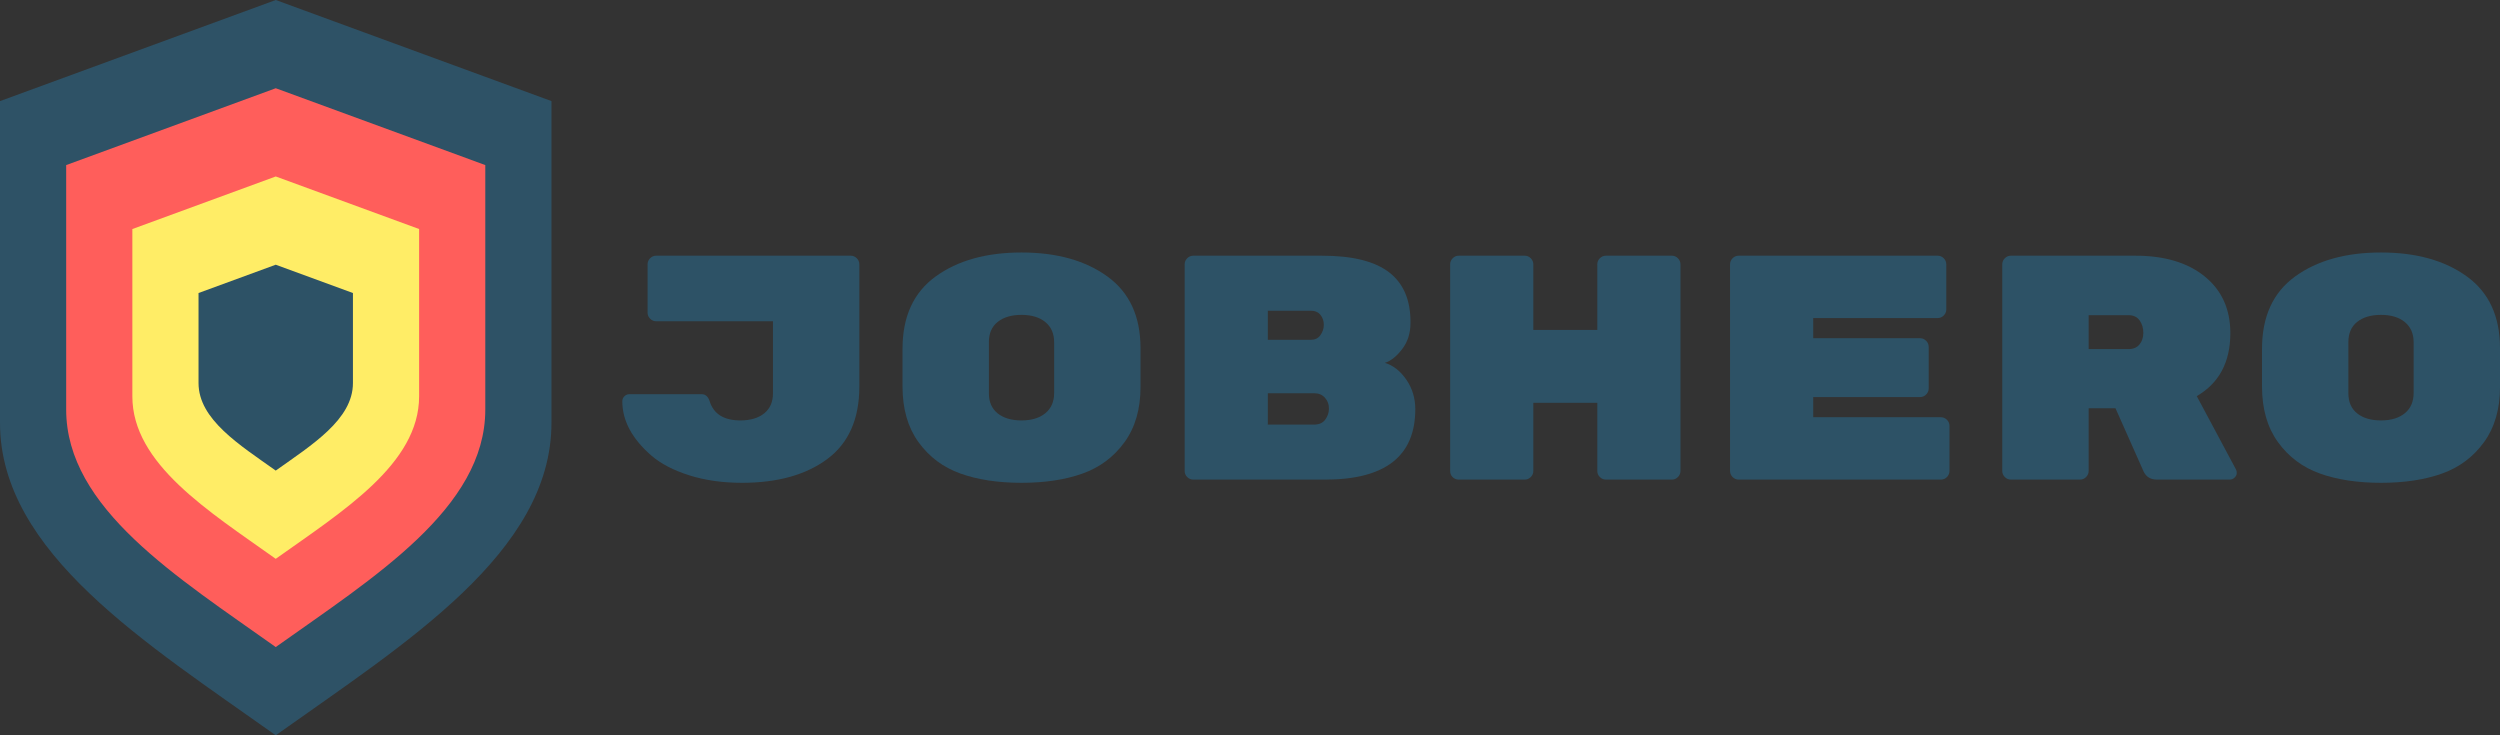 <?xml version="1.0" encoding="UTF-8"?>
<!DOCTYPE svg PUBLIC "-//W3C//DTD SVG 1.1//EN" "http://www.w3.org/Graphics/SVG/1.1/DTD/svg11.dtd">
<svg version="1.1" xmlns="http://www.w3.org/2000/svg" xmlns:xlink="http://www.w3.org/1999/xlink" x="0" y="0" width="1700" height="500" viewBox="0, 0, 1700, 500">
  <rect x="0" y="0" width="1700" height="500" fill="#333333" stroke="none"/>
  <g id="Background">
    <rect x="0" y="0" width="1700" height="500" fill="#000000" fill-opacity="0"/>
  </g>
  <g id="Layer_1">
    <path d="M0,287.5 L0,68.75 L187.5,0 L375,68.75 L375,287.5 C375,375.85 275.392,437.5 187.5,500 C99.608,437.5 0,375.85 0,287.5 z" fill="#2E5266" id="Layer_1"/>
    <path d="M45,278.5 L45,112.25 L187.5,60 L330,112.25 L330,278.5 C330,345.646 254.298,392.5 187.5,440 C120.702,392.5 45,345.646 45,278.5 z" fill="#FF5E5B" id="Layer_1"/>
    <path d="M90,269.5 L90,155.75 L187.5,120 L285,155.75 L285,269.5 C285,315.442 233.204,347.5 187.5,380 C141.796,347.5 90,315.442 90,269.5 z" fill="#FFED66" id="Layer_1"/>
    <path d="M135,260.5 L135,199.25 L187.5,180 L240,199.25 L240,260.5 C240,285.238 212.11,302.5 187.5,320 C162.89,302.5 135,285.238 135,260.5 z" fill="#2D5266" id="Layer_1"/>
    <path d="M584.351,179.742 L584.351,262.834 Q584.351,295.896 562.599,312.101 Q540.847,328.306 504.522,328.306 Q484.728,328.306 468.631,323.195 Q452.535,318.083 442.964,309.817 Q423.17,292.633 423.17,272.839 Q423.17,270.882 424.584,269.468 Q425.998,268.054 427.955,268.054 L477.114,268.054 Q481.03,268.054 482.552,272.839 Q486.685,285.89 503.434,285.89 Q513.657,285.89 519.639,281.105 Q525.621,276.32 525.621,267.401 L525.621,218.46 L446.227,218.46 Q443.834,218.46 442.094,216.72 Q440.354,214.98 440.354,212.587 L440.354,179.742 Q440.354,177.349 442.094,175.609 Q443.834,173.869 446.227,173.869 L578.478,173.869 Q580.87,173.869 582.611,175.609 Q584.351,177.349 584.351,179.742 z" fill="#2D5266"/>
    <path d="M775.549,236.731 L775.549,263.269 Q775.549,285.673 764.673,300.682 Q753.797,315.69 736.178,321.998 Q718.559,328.306 694.632,328.306 Q670.705,328.306 653.086,321.998 Q635.467,315.69 624.592,300.682 Q613.716,285.673 613.716,262.834 L613.716,237.166 Q613.716,204.321 636.229,188.007 Q658.742,171.694 694.632,171.694 Q730.523,171.694 753.036,188.007 Q775.549,204.321 775.549,236.731 z M672.445,232.599 L672.445,267.401 Q672.445,276.32 678.427,281.105 Q684.409,285.89 694.632,285.89 Q704.856,285.89 710.837,280.996 Q716.819,276.102 716.819,267.184 L716.819,232.816 Q716.819,223.898 710.837,219.004 Q704.856,214.11 694.632,214.11 Q684.409,214.11 678.427,218.895 Q672.445,223.68 672.445,232.599 z" fill="#2D5266"/>
    <path d="M962.397,278.277 Q962.397,326.131 901.057,326.131 L811.439,326.131 Q809.047,326.131 807.307,324.391 Q805.566,322.651 805.566,320.258 L805.566,179.742 Q805.566,177.349 807.307,175.609 Q809.047,173.869 811.439,173.869 L898.882,173.869 Q929.769,173.869 944.452,185.071 Q959.134,196.273 959.134,218.895 L959.134,219.547 Q959.134,229.988 953.479,237.384 Q947.823,244.78 941.733,246.737 Q950.216,249.347 956.306,258.157 Q962.397,266.966 962.397,278.277 z M862.121,267.401 L862.121,288.718 L893.661,288.718 Q898.664,288.718 901.166,285.347 Q903.667,281.975 903.667,277.842 L903.667,277.625 Q903.667,273.492 900.948,270.447 Q898.229,267.401 893.661,267.401 z M897.794,228.031 Q900.187,224.768 900.187,220.853 Q900.187,216.937 897.903,214.11 Q895.619,211.282 891.269,211.282 L862.121,211.282 L862.121,231.076 L891.269,231.076 Q895.619,231.076 897.794,228.031 z" fill="#2D5266"/>
    <path d="M1092.037,173.869 L1136.846,173.869 Q1139.239,173.869 1140.979,175.609 Q1142.719,177.349 1142.719,179.742 L1142.719,320.258 Q1142.719,322.651 1140.979,324.391 Q1139.239,326.131 1136.846,326.131 L1092.037,326.131 Q1089.645,326.131 1087.905,324.391 Q1086.164,322.651 1086.164,320.258 L1086.164,273.927 L1042.661,273.927 L1042.661,320.258 Q1042.661,322.651 1040.921,324.391 Q1039.181,326.131 1036.788,326.131 L991.979,326.131 Q989.587,326.131 987.846,324.5 Q986.106,322.868 986.106,320.258 L986.106,179.742 Q986.106,177.349 987.846,175.609 Q989.587,173.869 991.979,173.869 L1036.788,173.869 Q1039.181,173.869 1040.921,175.609 Q1042.661,177.349 1042.661,179.742 L1042.661,224.333 L1086.164,224.333 L1086.164,179.742 Q1086.164,177.349 1087.905,175.609 Q1089.645,173.869 1092.037,173.869 z" fill="#2D5266"/>
    <path d="M1232.989,283.715 L1319.779,283.715 Q1322.172,283.715 1323.912,285.455 Q1325.652,287.196 1325.652,289.588 L1325.652,320.258 Q1325.652,322.651 1323.912,324.391 Q1322.172,326.131 1319.779,326.131 L1182.307,326.131 Q1179.915,326.131 1178.175,324.391 Q1176.434,322.651 1176.434,320.258 L1176.434,179.742 Q1176.434,177.349 1178.175,175.609 Q1179.915,173.869 1182.307,173.869 L1317.604,173.869 Q1319.996,173.869 1321.736,175.609 Q1323.477,177.349 1323.477,179.742 L1323.477,210.412 Q1323.477,212.804 1321.736,214.545 Q1319.996,216.285 1317.604,216.285 L1232.989,216.285 L1232.989,229.988 L1305.64,229.988 Q1308.033,229.988 1309.773,231.728 Q1311.513,233.469 1311.513,235.861 L1311.513,264.139 Q1311.513,266.531 1309.773,268.271 Q1308.033,270.012 1305.64,270.012 L1232.989,270.012 z" fill="#2D5266"/>
    <path d="M1520.548,319.388 Q1520.983,320.258 1520.983,321.781 Q1520.983,323.303 1519.569,324.717 Q1518.155,326.131 1516.197,326.131 L1466.821,326.131 Q1460.295,326.131 1457.685,320.693 L1438.543,277.625 L1420.272,277.625 L1420.272,320.258 Q1420.272,322.651 1418.532,324.391 Q1416.792,326.131 1414.399,326.131 L1367.415,326.131 Q1365.022,326.131 1363.282,324.391 Q1361.542,322.651 1361.542,320.258 L1361.542,179.742 Q1361.542,177.349 1363.282,175.609 Q1365.022,173.869 1367.415,173.869 L1452.03,173.869 Q1481.829,173.869 1499.231,188.007 Q1516.632,202.146 1516.632,226.508 Q1516.632,256.09 1493.793,269.359 z M1420.272,214.327 L1420.272,237.384 L1447.462,237.384 Q1452.247,237.384 1454.857,234.23 Q1457.468,231.076 1457.468,226.291 Q1457.468,221.505 1454.966,217.916 Q1452.465,214.327 1447.462,214.327 z" fill="#2D5266"/>
    <path d="M1700,236.731 L1700,263.269 Q1700,285.673 1689.124,300.682 Q1678.248,315.69 1660.629,321.998 Q1643.01,328.306 1619.083,328.306 Q1595.156,328.306 1577.537,321.998 Q1559.918,315.69 1549.043,300.682 Q1538.167,285.673 1538.167,262.834 L1538.167,237.166 Q1538.167,204.321 1560.68,188.007 Q1583.193,171.694 1619.083,171.694 Q1654.974,171.694 1677.487,188.007 Q1700,204.321 1700,236.731 z M1596.896,232.599 L1596.896,267.401 Q1596.896,276.32 1602.878,281.105 Q1608.86,285.89 1619.083,285.89 Q1629.307,285.89 1635.288,280.996 Q1641.27,276.102 1641.27,267.184 L1641.27,232.816 Q1641.27,223.898 1635.288,219.004 Q1629.307,214.11 1619.083,214.11 Q1608.86,214.11 1602.878,218.895 Q1596.896,223.68 1596.896,232.599 z" fill="#2D5266"/>
  </g>
</svg>
